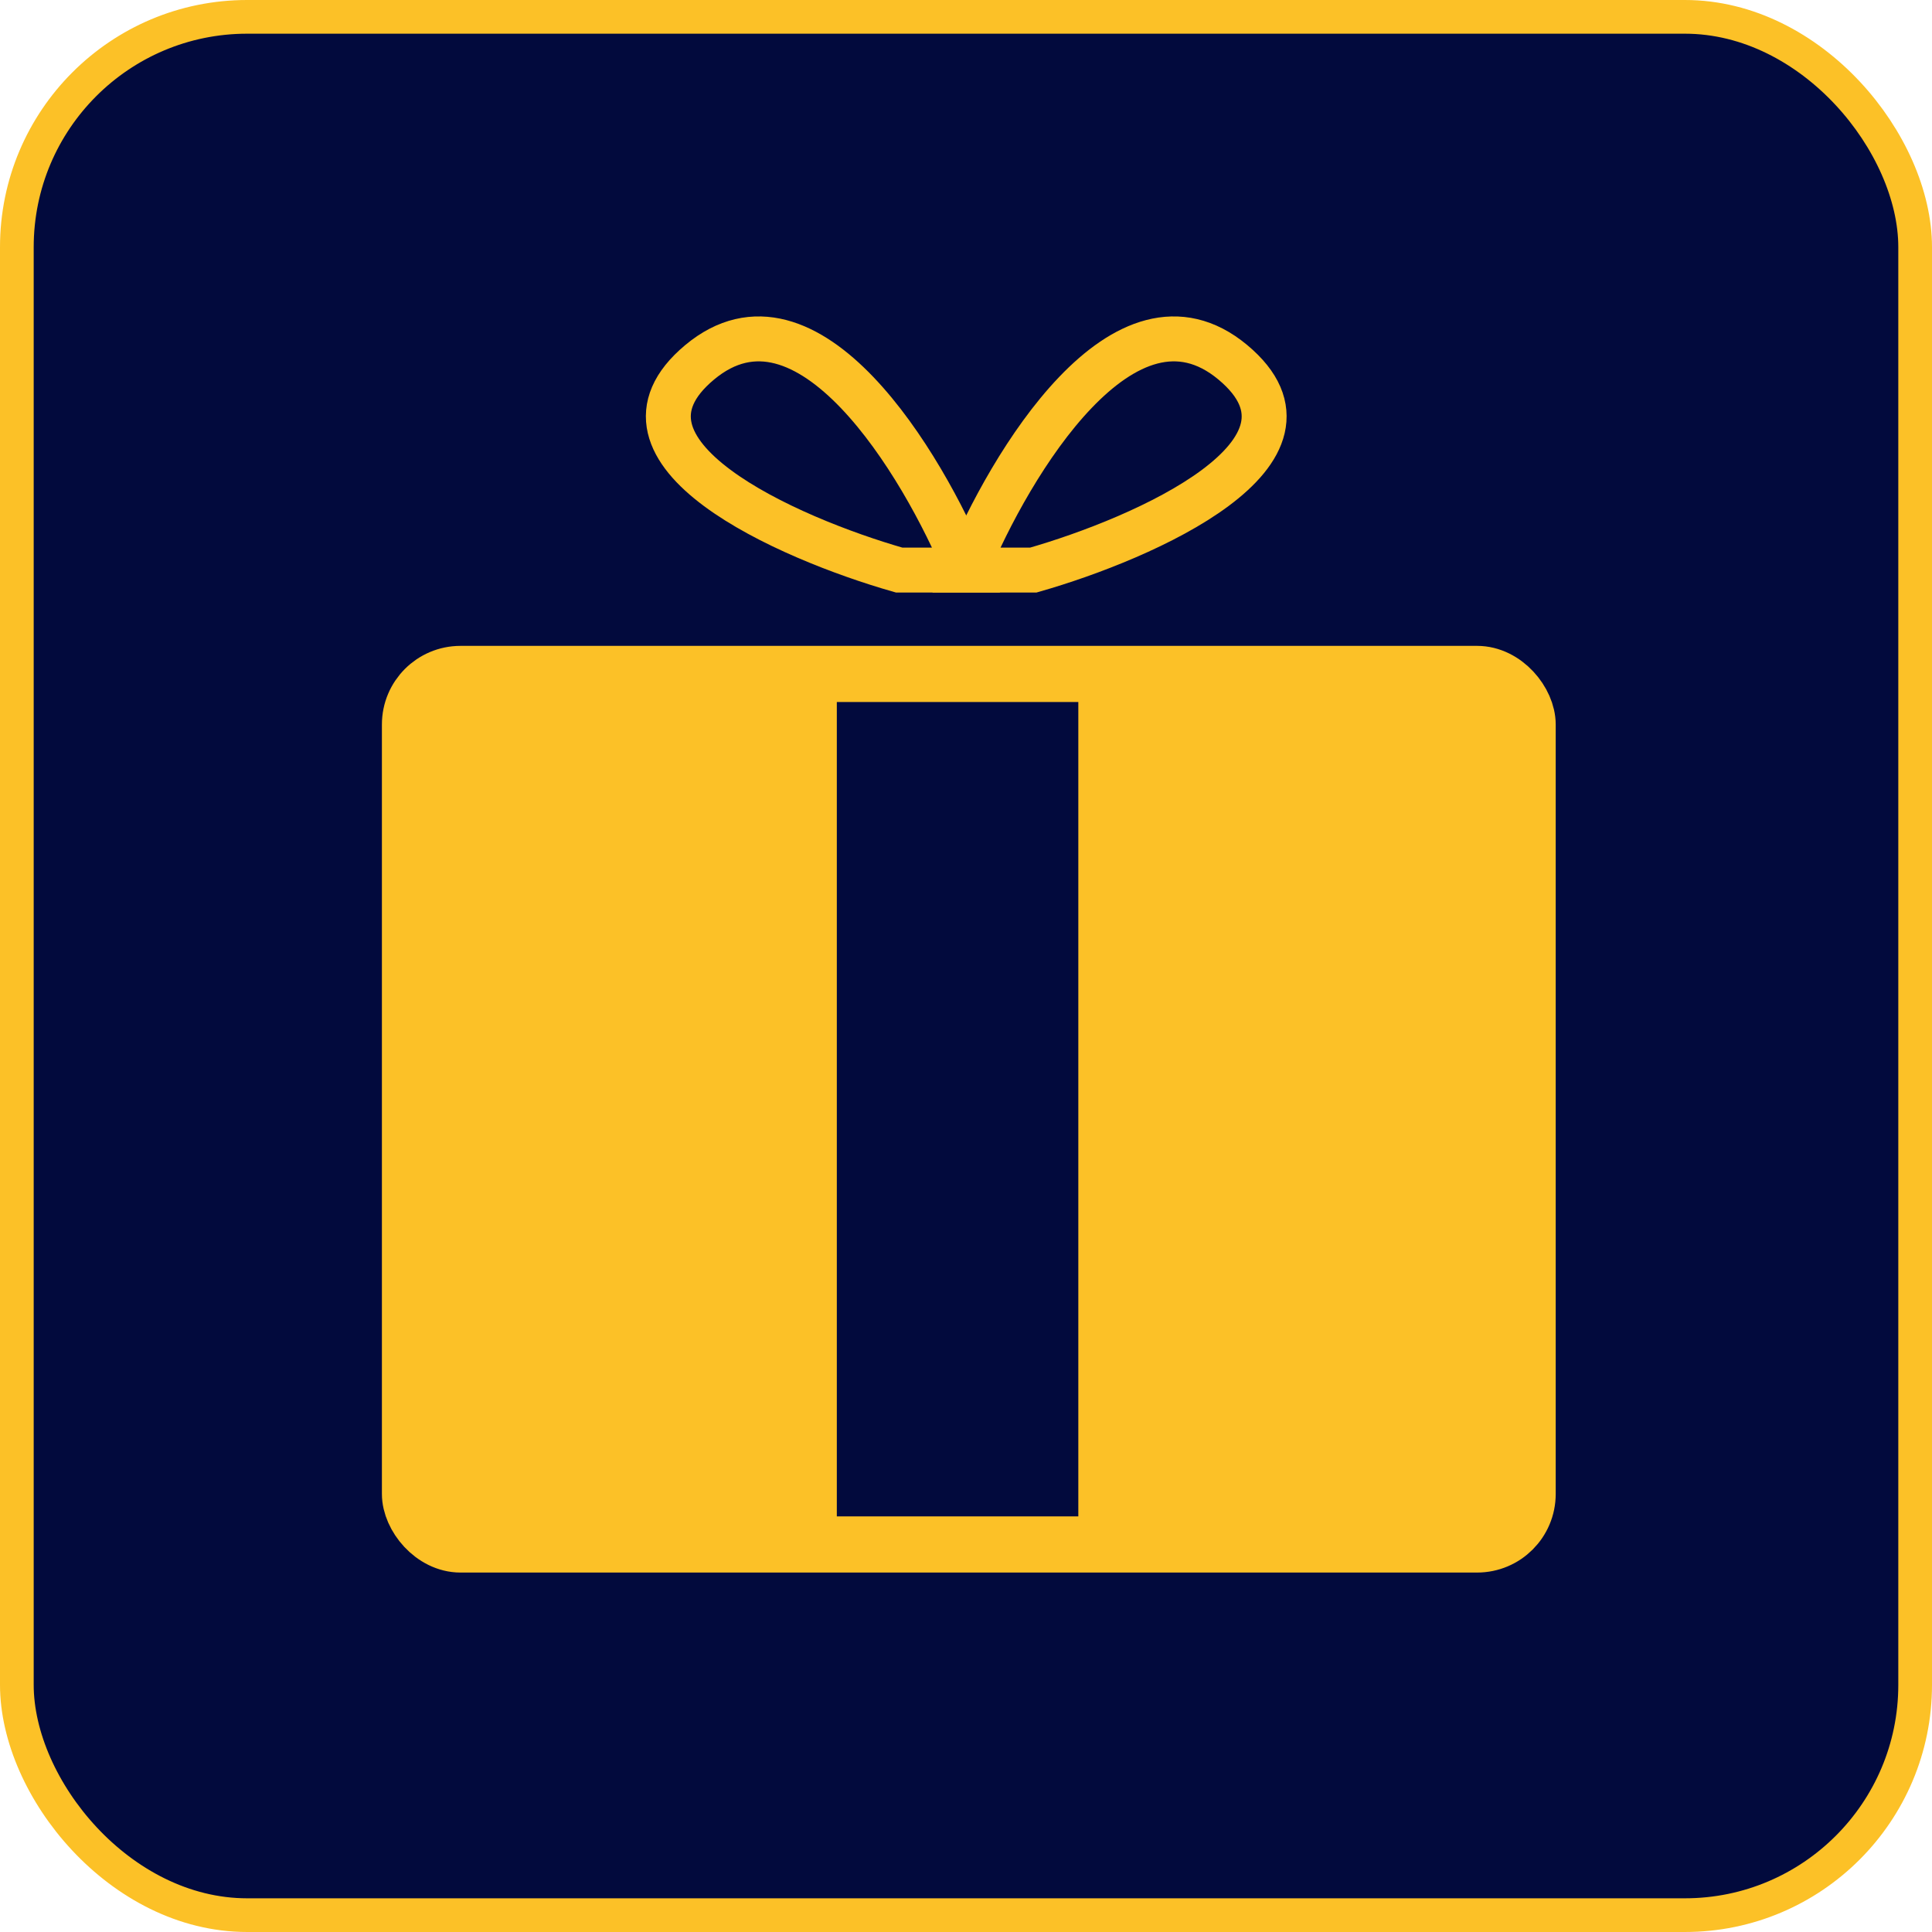 <svg width="344" height="344" viewBox="0 0 344 344" fill="none" xmlns="http://www.w3.org/2000/svg">
<rect x="3" y="3" width="338" height="338" rx="41" fill="#020A3D" stroke="#FCC127" stroke-width="6"/>
<rect x="73" y="120" width="199" height="155" rx="9" fill="#020A3D" stroke="#FCC127" stroke-width="10"/>
<rect x="77" y="123" width="72" height="152" fill="#FCC127"/>
<rect x="192" y="123" width="80" height="152" fill="#FCC127"/>
<path d="M124.587 64.5C105.387 80.5 140.254 95.833 160.087 101.5H172.087C164.254 82.5 143.787 48.5 124.587 64.5Z" stroke="#FCC127" stroke-width="8"/>
<path d="M219.5 64.5C238.7 80.5 203.833 95.833 184 101.5H172C179.833 82.5 200.3 48.5 219.5 64.5Z" stroke="#FCC127" stroke-width="8"/>
</svg>
